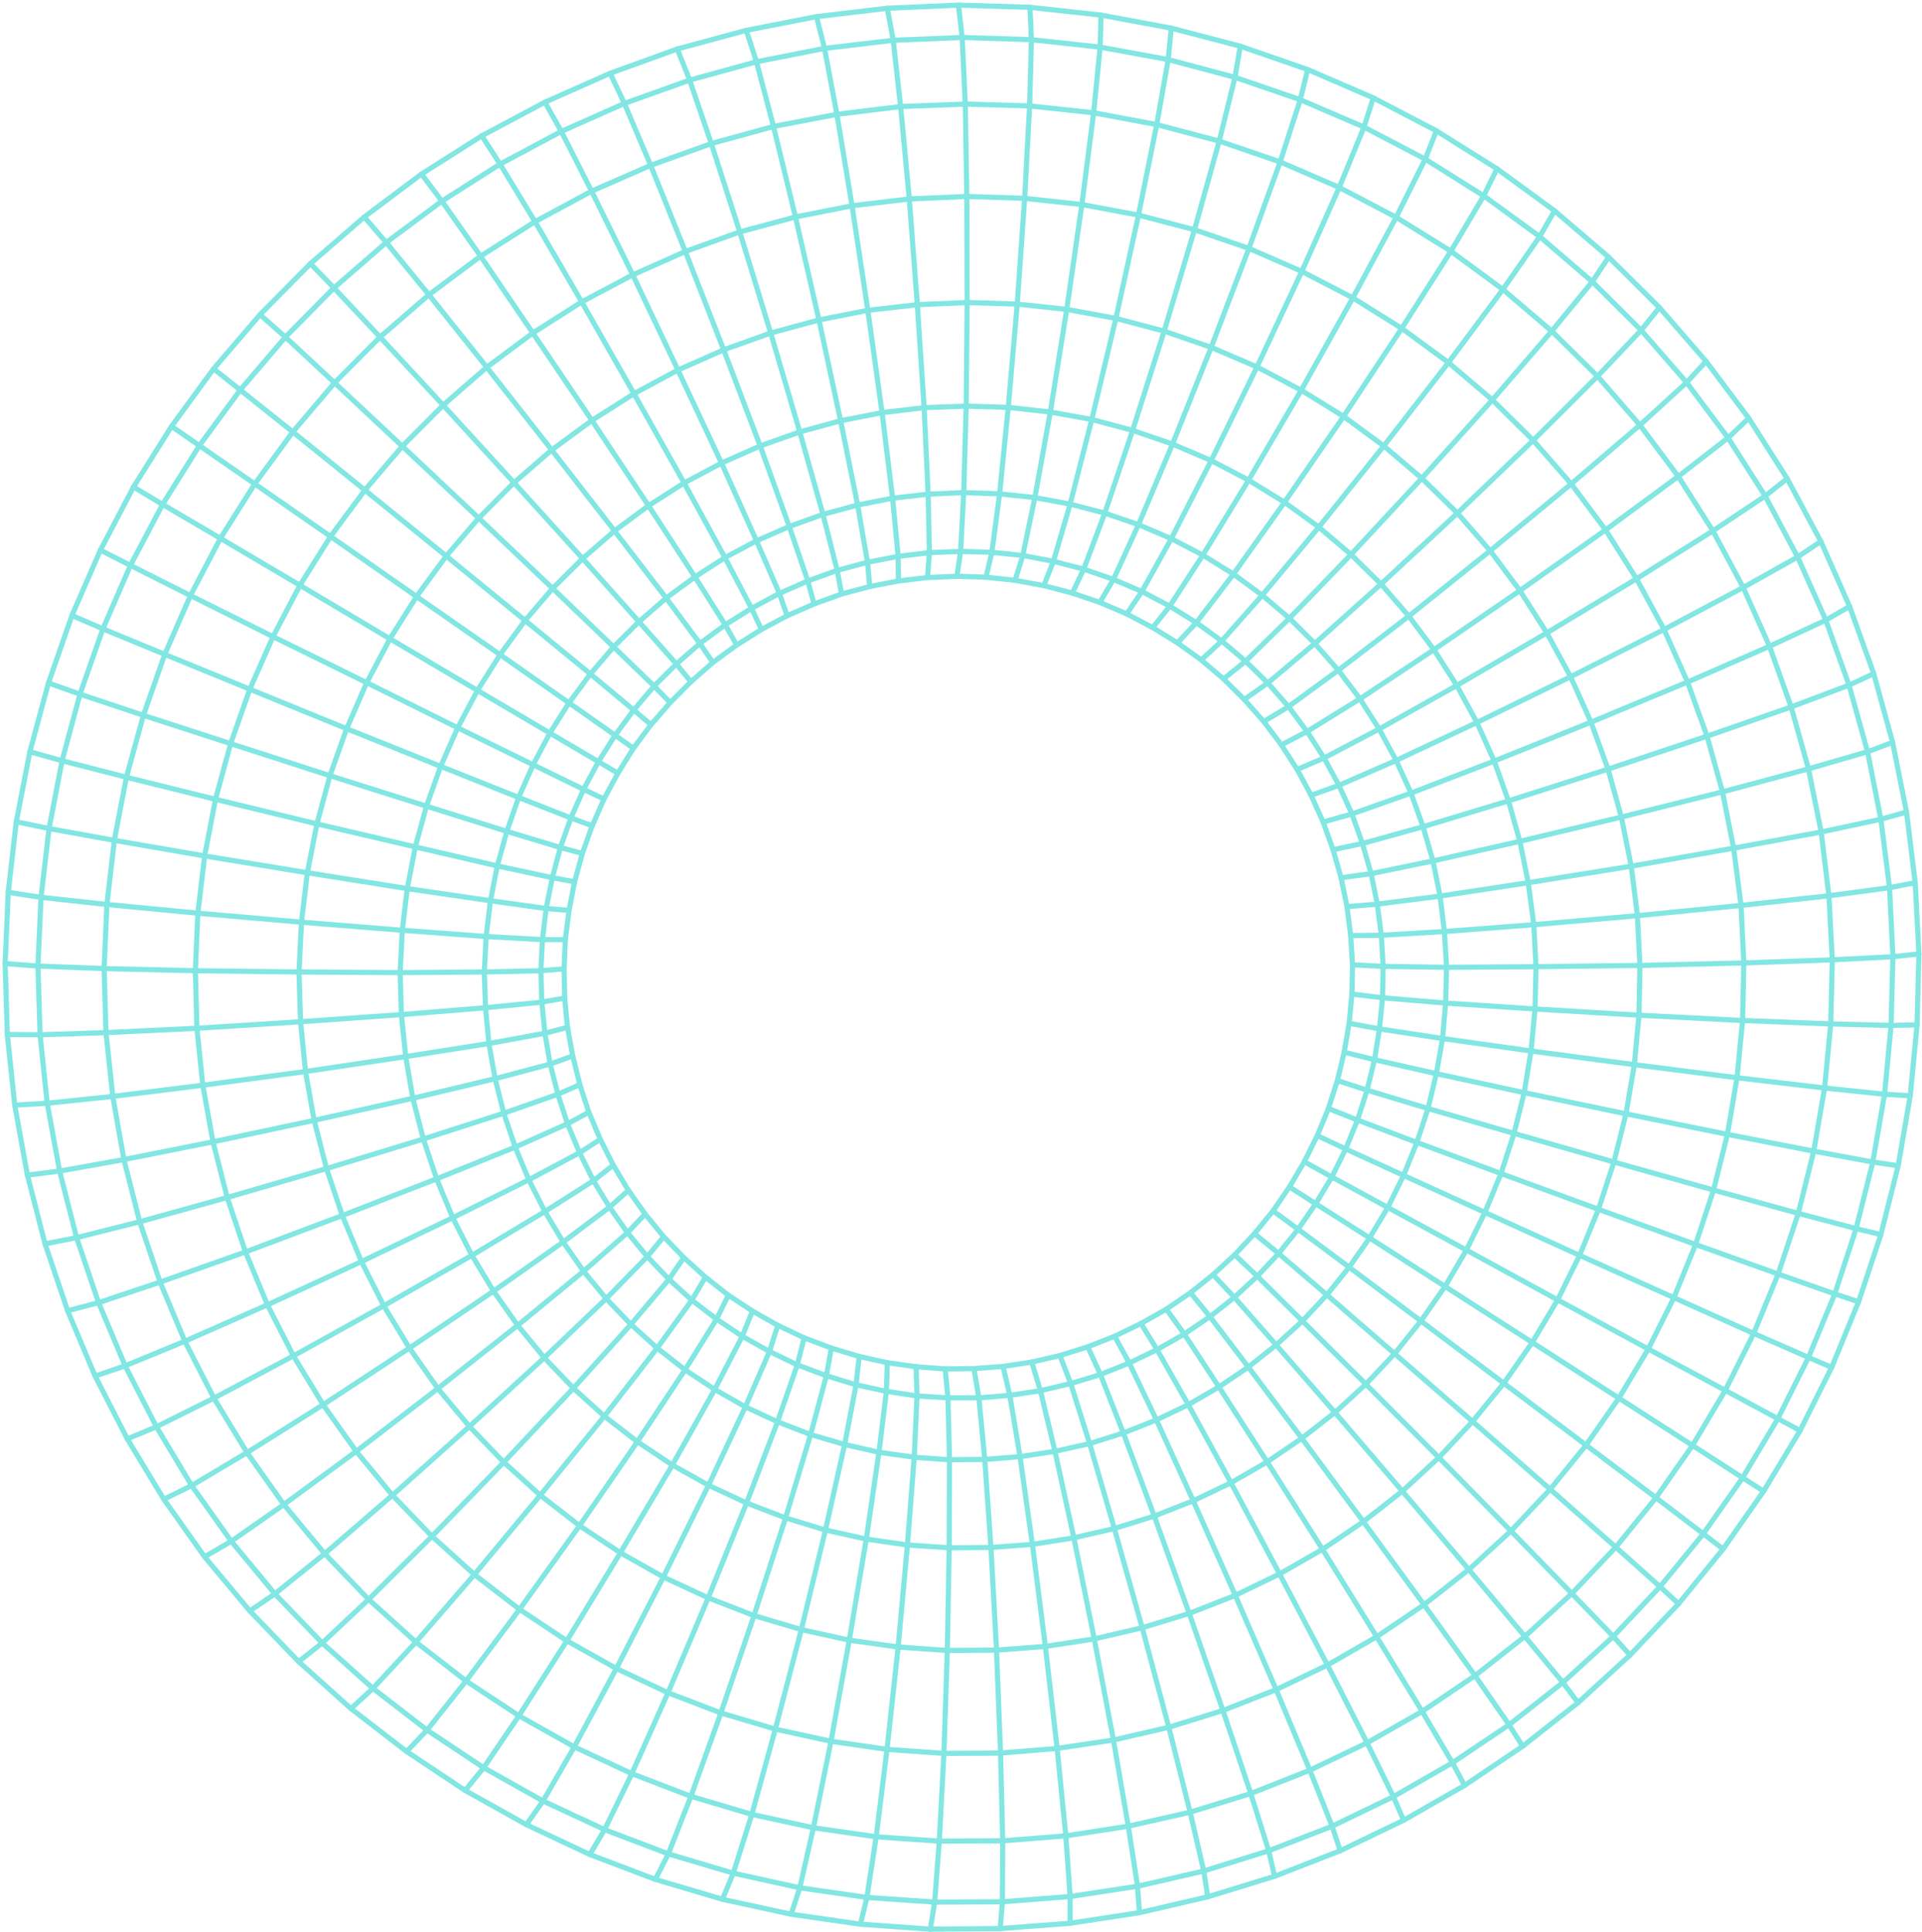 <svg width="374" height="376" viewBox="0 0 374 376" fill="none" xmlns="http://www.w3.org/2000/svg">
<g opacity="0.8">
<path d="M322.898 59.838L331.987 70.31L340.293 81.387L347.757 93.131L354.318 105.358L359.915 118.01L364.61 131.085L368.282 144.462L370.99 158.022L372.676 171.763L373.398 185.625L373.037 199.426L371.713 213.228L369.365 226.847L365.995 240.225L361.661 253.3L356.424 266.073L350.285 278.361L343.182 290.165L335.298 301.424L326.63 312.077L317.18 322.065L307.068 331.327L296.294 339.801L284.978 347.429L273.121 354.208L260.782 360.14L248.021 365.104L235.02 369.099L221.718 372.186L208.236 374.245L194.633 375.274L181.03 375.395L167.426 374.426L153.944 372.489L140.582 369.584L127.52 365.709L114.76 360.867L102.421 355.056L90.503 348.397L79.127 340.83L68.293 332.477L58.121 323.337L48.611 313.47L39.823 302.937L31.878 291.738L24.775 279.995L18.515 267.768L13.159 255.056L8.765 242.041L5.334 228.663L2.866 215.044L1.421 201.303L1 187.501L1.602 173.639L3.167 159.898L5.815 146.278L9.427 132.901L14.001 119.765L19.539 107.053L25.979 94.765L33.382 82.961L41.568 71.763L50.597 61.23L60.408 51.303L70.881 42.223L82.016 33.869L93.753 26.424L106.032 19.886L118.732 14.257L131.794 9.535L145.216 5.903L158.879 3.24L172.663 1.605L186.507 1L200.411 1.424L214.255 2.937L227.918 5.479L241.34 8.99L254.462 13.53L267.222 19.039L279.501 25.455L291.298 32.84L302.494 41.012L313.027 50.032L322.898 59.838Z" stroke="#63E0DB" stroke-linecap="round" stroke-linejoin="round"/>
<path d="M319.347 64.257L328.195 74.426L336.261 85.201L343.483 96.521L349.803 108.385L355.281 120.673L359.795 133.324L363.406 146.278L365.995 159.414L367.68 172.731L368.342 186.169L367.981 199.547L366.717 212.925L364.43 226.121L361.179 239.075L357.026 251.787L351.91 264.136L345.951 276.061L339.09 287.562L331.445 298.458L323.019 308.748L313.93 318.433L304.119 327.392L293.646 335.625L282.631 343.01L271.135 349.608L259.217 355.358L246.878 360.14L234.238 364.075L221.357 367.041L208.236 369.039L195.054 370.068L181.872 370.128L168.69 369.22L155.629 367.344L142.688 364.499L130.048 360.746L117.649 356.024L105.671 350.455L94.115 343.978L83.1 336.654L72.566 328.542L62.695 319.705L53.486 310.14L44.999 299.91L37.295 289.075L30.433 277.634L24.354 265.77L19.177 253.482L14.904 240.831L11.594 227.877L9.186 214.68L7.801 201.363L7.38 187.985L7.982 174.608L9.547 161.23L12.075 148.034L15.566 135.08L20.02 122.368L25.377 110.019L31.637 98.155L38.8 86.714L46.745 75.879L55.532 65.588L64.982 56.024L75.154 47.186L85.989 39.136L97.305 31.932L109.222 25.576L121.501 20.128L134.201 15.588L147.202 12.017L160.444 9.414L173.807 7.84L187.229 7.295L200.712 7.719L214.074 9.172L227.316 11.593L240.317 15.044L253.017 19.402L265.416 24.729L277.334 30.964L288.71 38.106L299.605 46.036L309.837 54.814L319.347 64.257Z" stroke="#63E0DB" stroke-linecap="round" stroke-linejoin="round"/>
<path d="M301.952 64.438L310.86 73.216L319.106 82.719L326.57 92.707L333.311 103.3L339.21 114.317L344.326 125.758L348.539 137.562L351.91 149.608L354.378 161.896L355.883 174.305L356.545 186.775L356.244 199.245L355.04 211.714L352.933 224.003L349.924 236.109L346.011 247.913L341.256 259.475L335.719 270.552L329.339 281.266L322.236 291.436L314.411 301.061L305.864 310.08L296.715 318.434L287.025 326.061L276.732 333.022L266.018 339.136L254.883 344.463L243.387 349.003L231.589 352.634L219.551 355.358L207.393 357.235L195.114 358.203L182.775 358.264L170.496 357.417L158.277 355.661L146.3 353.058L134.442 349.547L122.946 345.128L111.75 339.923L100.976 333.869L90.684 327.09L80.933 319.523L71.724 311.23L63.177 302.332L55.231 292.768L48.069 282.659L41.629 272.065L35.971 260.988L31.155 249.487L27.183 237.743L24.113 225.637L21.946 213.349L20.622 200.94L20.261 188.47L20.803 176L22.247 163.53L24.595 151.242L27.905 139.196L32.058 127.332L37.054 115.891L42.892 104.753L49.574 94.16L56.977 84.051L65.103 74.487L73.951 65.588L83.461 57.356L93.513 49.85L104.106 43.131L115.121 37.199L126.617 32.175L138.415 27.937L150.513 24.608L162.852 22.247L175.251 20.734L187.831 20.25L200.351 20.613L212.81 21.944L225.089 24.245L237.247 27.453L249.105 31.509L260.601 36.472L271.676 42.283L282.33 48.882L292.442 56.327L301.952 64.438Z" stroke="#63E0DB" stroke-linecap="round" stroke-linejoin="round"/>
<path d="M290.395 77.816L298.341 85.685L305.744 94.16L312.425 103.119L318.444 112.622L323.801 122.489L328.376 132.719L332.168 143.252L335.177 154.087L337.344 165.044L338.789 176.182L339.33 187.38L339.09 198.579L338.006 209.717L336.14 220.734L333.432 231.569L329.941 242.162L325.727 252.513L320.731 262.501L315.013 272.065L308.633 281.206L301.651 289.801L294.007 297.913L285.821 305.419L277.093 312.259L267.884 318.494L258.314 324.002L248.322 328.785L237.97 332.84L227.436 336.109L216.662 338.591L205.708 340.225L194.693 341.133L183.678 341.194L172.603 340.407L161.708 338.833L150.874 336.472L140.281 333.324L129.988 329.39L119.936 324.668L110.306 319.281L101.097 313.167L92.309 306.387L84.063 298.942L76.358 290.952L69.316 282.416L62.876 273.337L57.097 263.833L52.041 253.906L47.768 243.615L44.217 233.022L41.448 222.186L39.462 211.169L38.318 200.092L38.017 188.893L38.499 177.695L39.823 166.557L41.929 155.54L44.879 144.705L48.611 134.111L53.125 123.881L58.361 113.893L64.32 104.39L71.001 95.37L78.284 86.835L86.23 78.845L94.716 71.46L103.685 64.801L113.195 58.748L123.126 53.482L133.359 48.942L143.952 45.128L154.786 42.223L165.801 40.044L176.937 38.712L188.132 38.227L199.388 38.591L210.523 39.801L221.538 41.859L232.432 44.705L243.026 48.337L253.318 52.816L263.25 57.961L272.76 63.893L281.848 70.552L290.395 77.816Z" stroke="#63E0DB" stroke-linecap="round" stroke-linejoin="round"/>
<path d="M276.672 93.07L283.594 99.85L289.974 107.174L295.752 114.922L300.989 123.155L305.624 131.69L309.596 140.528L312.907 149.668L315.495 158.99L317.421 168.554L318.625 178.179L319.106 187.864L318.926 197.55L318.023 207.174L316.398 216.738L314.05 226.121L311.041 235.322L307.369 244.281L303.096 252.937L298.16 261.23L292.623 269.16L286.543 276.605L279.983 283.627L272.88 290.165L265.296 296.097L257.351 301.484L248.985 306.266L240.377 310.443L231.409 313.954L222.26 316.738L212.93 318.918L203.42 320.37L193.91 321.097L184.34 321.157L174.77 320.491L165.26 319.16L155.93 317.102L146.721 314.378L137.813 310.927L129.085 306.872L120.719 302.15L112.774 296.884L105.129 290.952L98.027 284.535L91.346 277.574L85.206 270.189L79.669 262.32L74.673 254.087L70.339 245.491L66.608 236.533L63.538 227.392L61.13 218.01L59.445 208.506L58.482 198.821L58.181 189.136L58.662 179.45L59.806 169.826L61.672 160.322L64.2 150.939L67.45 141.799L71.363 132.84L75.877 124.305L81.053 116.073L86.832 108.203L93.151 100.818L100.013 93.918L107.356 87.562L115.181 81.811L123.367 76.605L131.914 72.005L140.822 68.07L149.971 64.801L159.361 62.259L168.871 60.383L178.502 59.293L188.192 58.869L197.943 59.172L207.574 60.201L217.144 61.956L226.533 64.438L235.682 67.586L244.591 71.399L253.198 75.939L261.444 81.024L269.269 86.775L276.672 93.07Z" stroke="#63E0DB" stroke-linecap="round" stroke-linejoin="round"/>
<path d="M262.888 107.901L268.727 113.651L274.144 119.886L279.02 126.424L283.474 133.385L287.386 140.588L290.757 148.094L293.525 155.843L295.752 163.712L297.378 171.763L298.461 179.935L298.882 188.107L298.702 196.339L297.919 204.511L296.595 212.622L294.609 220.552L292.081 228.361L288.951 235.927L285.34 243.252L281.186 250.334L276.492 257.053L271.375 263.409L265.778 269.341L259.759 274.85L253.318 279.874L246.577 284.475L239.535 288.53L232.191 292.041L224.607 295.007L216.843 297.429L208.958 299.245L200.892 300.516L192.827 301.121L184.701 301.182L176.575 300.637L168.57 299.487L160.625 297.731L152.86 295.37L145.276 292.465L137.873 289.015L130.831 285.08L124.029 280.54L117.589 275.576L111.57 270.128L105.912 264.196L100.736 257.901L96.041 251.242L91.827 244.281L88.096 236.956L84.966 229.39L82.377 221.642L80.331 213.712L78.947 205.6L78.104 197.429L77.863 189.257L78.284 181.024L79.248 172.913L80.812 164.801L82.979 156.872L85.748 149.123L89.059 141.617L92.911 134.353L97.305 127.392L102.18 120.734L107.537 114.499L113.376 108.688L119.575 103.3L126.196 98.397L133.118 93.978L140.401 90.104L147.925 86.775L155.629 84.051L163.574 81.872L171.64 80.298L179.826 79.329L188.012 79.027L196.197 79.269L204.383 80.177L212.449 81.629L220.394 83.748L228.159 86.412L235.682 89.62L242.965 93.433L249.948 97.731L256.629 102.574L262.888 107.901Z" stroke="#63E0DB" stroke-linecap="round" stroke-linejoin="round"/>
<path d="M250.911 120.31L255.846 125.213L260.421 130.419L264.634 135.988L268.366 141.86L271.676 147.973L274.565 154.329L276.913 160.867L278.839 167.525L280.223 174.366L281.066 181.266L281.487 188.228L281.307 195.189L280.705 202.09L279.501 208.93L277.876 215.709L275.709 222.308L273.121 228.724L270.051 234.959L266.5 240.891L262.527 246.581L258.194 251.969L253.439 257.053L248.322 261.714L242.905 266.012L237.187 269.886L231.228 273.337L225.029 276.303L218.588 278.845L212.028 280.903L205.286 282.416L198.485 283.446L191.623 283.99L184.761 284.051L177.9 283.567L171.038 282.598L164.357 281.085L157.736 279.148L151.295 276.666L145.036 273.76L139.077 270.37L133.299 266.557L127.881 262.32L122.765 257.719L117.95 252.695L113.556 247.368L109.584 241.678L106.032 235.746L102.902 229.571L100.254 223.216L98.027 216.617L96.342 209.898L95.138 203.058L94.476 196.097L94.235 189.136L94.596 182.235L95.439 175.274L96.763 168.494L98.629 161.775L100.916 155.177L103.745 148.821L106.995 142.647L110.727 136.775L114.88 131.145L119.395 125.879L124.33 120.976L129.627 116.375L135.225 112.259L141.063 108.506L147.203 105.237L153.583 102.453L160.143 100.092L166.885 98.276L173.686 96.944L180.608 96.157L187.53 95.855L194.512 96.097L201.374 96.823L208.236 98.094L214.977 99.85L221.538 102.09L227.918 104.814L234.057 108.022L240.016 111.714L245.614 115.831L250.911 120.31Z" stroke="#63E0DB" stroke-linecap="round" stroke-linejoin="round"/>
<path d="M242.364 128.663L246.697 132.901L250.73 137.501L254.341 142.344L257.652 147.489L260.541 152.816L263.069 158.385L265.115 164.136L266.801 170.007L268.005 175.939L268.787 181.993L269.148 188.046L269.028 194.16L268.426 200.213L267.463 206.206L266.018 212.138L264.152 217.949L261.865 223.579L259.157 229.027L256.027 234.232L252.596 239.196L248.804 243.918L244.651 248.337L240.197 252.453L235.442 256.206L230.446 259.596L225.149 262.622L219.732 265.225L214.134 267.465L208.356 269.22L202.457 270.613L196.498 271.521L190.479 272.005H184.46L178.441 271.642L172.482 270.734L166.584 269.463L160.806 267.707L155.148 265.588L149.73 262.986L144.434 260.019L139.438 256.69L134.623 252.998L130.169 248.942L125.955 244.523L122.103 239.862L118.612 234.898L115.482 229.753L112.774 224.305L110.426 218.676L108.56 212.925L107.055 207.053L106.032 201.061L105.43 195.007L105.25 188.893L105.551 182.84L106.273 176.787L107.477 170.794L109.042 164.923L111.088 159.172L113.556 153.603L116.445 148.216L119.695 143.07L123.307 138.167L127.279 133.506L131.613 129.208L136.188 125.213L141.123 121.581L146.239 118.373L151.657 115.467L157.194 113.046L162.912 110.988L168.811 109.414L174.77 108.264L180.849 107.538L186.928 107.295L193.007 107.477L199.026 108.082L204.985 109.232L210.884 110.746L216.662 112.743L222.2 115.104L227.617 117.949L232.793 121.157L237.729 124.729L242.364 128.663Z" stroke="#63E0DB" stroke-linecap="round" stroke-linejoin="round"/>
<path d="M244.109 240.044L248.804 243.918L258.194 251.969L271.375 263.409L286.543 276.605L301.651 289.801L314.411 301.061L323.019 308.748L326.63 312.077" stroke="#63E0DB" stroke-linecap="round" stroke-linejoin="round"/>
<path d="M261.564 204.753L267.463 206.206L279.501 208.93L296.595 212.622L316.398 216.738L336.14 220.734L352.933 224.002L364.43 226.121L369.365 226.847" stroke="#63E0DB" stroke-linecap="round" stroke-linejoin="round"/>
<path d="M240.257 244.16L244.651 248.337L253.439 257.053L265.778 269.341L279.983 283.627L294.007 297.913L305.864 310.08L313.93 318.433L317.18 322.065" stroke="#63E0DB" stroke-linecap="round" stroke-linejoin="round"/>
<path d="M262.527 199.124L268.426 200.213L280.705 202.09L297.919 204.511L318.023 207.174L338.006 209.717L355.04 211.714L366.717 212.925L371.713 213.228" stroke="#63E0DB" stroke-linecap="round" stroke-linejoin="round"/>
<path d="M236.044 248.034L240.197 252.453L248.322 261.714L259.759 274.85L272.88 290.165L285.821 305.419L296.715 318.433L304.119 327.392L307.068 331.327" stroke="#63E0DB" stroke-linecap="round" stroke-linejoin="round"/>
<path d="M263.069 193.433L269.028 194.16L281.307 195.189L298.702 196.339L318.926 197.55L339.09 198.579L356.244 199.244L367.981 199.547L373.037 199.426" stroke="#63E0DB" stroke-linecap="round" stroke-linejoin="round"/>
<path d="M231.65 251.545L235.442 256.206L242.905 266.012L253.318 279.874L265.296 296.097L277.093 312.259L287.025 326.061L293.646 335.625L296.294 339.802" stroke="#63E0DB" stroke-linecap="round" stroke-linejoin="round"/>
<path d="M263.189 187.743L269.148 188.046L281.487 188.228L298.882 188.107L319.106 187.864L339.33 187.38L356.545 186.775L368.342 186.17L373.398 185.625" stroke="#63E0DB" stroke-linecap="round" stroke-linejoin="round"/>
<path d="M226.955 254.753L230.446 259.596L237.187 269.886L246.577 284.475L257.351 301.484L267.884 318.494L276.732 333.022L282.631 343.01L284.978 347.429" stroke="#63E0DB" stroke-linecap="round" stroke-linejoin="round"/>
<path d="M262.828 182.053L268.787 181.993L281.066 181.266L298.461 179.935L318.625 178.179L338.789 176.182L355.883 174.305L367.68 172.731L372.676 171.763" stroke="#63E0DB" stroke-linecap="round" stroke-linejoin="round"/>
<path d="M222.019 257.538L225.149 262.622L231.228 273.337L239.535 288.53L248.985 306.266L258.314 324.002L266.018 339.136L271.135 349.608L273.121 354.208" stroke="#63E0DB" stroke-linecap="round" stroke-linejoin="round"/>
<path d="M262.106 176.424L268.005 175.939L280.223 174.366L297.378 171.763L317.421 168.554L337.344 165.044L354.378 161.896L365.995 159.414L370.99 158.022" stroke="#63E0DB" stroke-linecap="round" stroke-linejoin="round"/>
<path d="M216.903 260.019L219.732 265.225L225.029 276.303L232.191 292.041L240.377 310.443L248.322 328.785L254.883 344.463L259.217 355.358L260.782 360.14" stroke="#63E0DB" stroke-linecap="round" stroke-linejoin="round"/>
<path d="M260.962 170.794L266.801 170.007L278.839 167.525L295.752 163.712L315.495 158.99L335.177 154.087L351.91 149.608L363.406 146.278L368.282 144.462" stroke="#63E0DB" stroke-linecap="round" stroke-linejoin="round"/>
<path d="M211.667 262.077L214.134 267.465L218.588 278.845L224.607 295.007L231.409 313.954L237.97 332.84L243.387 349.002L246.878 360.14L248.022 365.104" stroke="#63E0DB" stroke-linecap="round" stroke-linejoin="round"/>
<path d="M259.397 165.346L265.116 164.136L276.913 160.867L293.525 155.843L312.907 149.668L332.168 143.252L348.539 137.562L359.795 133.324L364.61 131.085" stroke="#63E0DB" stroke-linecap="round" stroke-linejoin="round"/>
<path d="M206.249 263.772L208.356 269.22L212.028 280.903L216.843 297.429L222.26 316.739L227.436 336.109L231.589 352.634L234.238 364.075L235.02 369.099" stroke="#63E0DB" stroke-linecap="round" stroke-linejoin="round"/>
<path d="M257.471 159.959L263.069 158.385L274.565 154.329L290.757 148.094L309.596 140.528L328.376 132.719L344.326 125.758L355.281 120.673L359.915 118.01" stroke="#63E0DB" stroke-linecap="round" stroke-linejoin="round"/>
<path d="M200.772 265.044L202.457 270.613L205.286 282.416L208.958 299.245L212.93 318.918L216.662 338.591L219.551 355.358L221.357 367.041L221.718 372.186" stroke="#63E0DB" stroke-linecap="round" stroke-linejoin="round"/>
<path d="M255.124 154.753L260.541 152.816L271.676 147.973L287.386 140.588L305.624 131.69L323.801 122.489L339.21 114.317L349.803 108.385L354.318 105.358" stroke="#63E0DB" stroke-linecap="round" stroke-linejoin="round"/>
<path d="M195.174 265.891L196.498 271.521L198.485 283.446L200.892 300.516L203.42 320.37L205.708 340.225L207.393 357.235L208.236 369.039V374.245" stroke="#63E0DB" stroke-linecap="round" stroke-linejoin="round"/>
<path d="M252.415 149.729L257.652 147.489L268.366 141.86L283.474 133.385L300.989 123.155L318.444 112.622L333.311 103.3L343.483 96.521L347.757 93.131" stroke="#63E0DB" stroke-linecap="round" stroke-linejoin="round"/>
<path d="M189.516 266.315L190.479 272.005L191.623 283.99L192.827 301.121L193.91 321.097L194.693 341.133L195.114 358.203L195.054 370.068L194.633 375.273" stroke="#63E0DB" stroke-linecap="round" stroke-linejoin="round"/>
<path d="M242.123 136.109L245.915 140.407L249.346 144.947L252.415 149.729L255.124 154.753L257.471 159.959L259.397 165.346L260.962 170.794L262.106 176.424L262.828 182.053L263.189 187.743L263.069 193.433L262.527 199.123L261.564 204.753L260.24 210.261L258.495 215.709L256.328 220.976L253.8 226.06L250.911 230.964L247.72 235.625L244.109 240.043L240.257 244.16L236.044 248.034L231.65 251.545L226.955 254.753L222.019 257.537L216.903 260.019L211.666 262.077L206.249 263.772L200.772 265.044L195.174 265.891L189.516 266.315L183.919 266.375L178.261 265.951L172.663 265.165L167.186 263.954L161.769 262.32L156.472 260.322L151.356 257.901L146.42 255.116L141.725 252.029L137.271 248.518L133.058 244.705L129.145 240.649L125.534 236.23L122.284 231.629L119.334 226.726L116.806 221.702L114.579 216.436L112.834 211.048L111.449 205.479L110.426 199.91L109.884 194.22L109.764 188.53L110.005 182.84L110.727 177.15L111.811 171.581L113.315 166.073L115.241 160.685L117.529 155.479L120.237 150.455L123.247 145.613L126.678 141.012L130.409 136.714L134.442 132.659L138.716 128.905L143.35 125.516L148.166 122.489L153.161 119.826L158.398 117.525L163.755 115.588L169.232 114.136L174.83 113.046L180.488 112.38L186.206 112.138L191.864 112.32L197.522 112.925L203.119 113.954L208.657 115.407L214.014 117.223L219.25 119.462L224.306 122.126L229.122 125.092L233.756 128.421L238.09 132.114L242.123 136.109Z" stroke="#63E0DB" stroke-linecap="round" stroke-linejoin="round"/>
<path d="M183.919 266.375L184.46 272.005L184.761 284.051L184.701 301.182L184.34 321.157L183.678 341.194L182.775 358.264L181.872 370.128L181.03 375.395" stroke="#63E0DB" stroke-linecap="round" stroke-linejoin="round"/>
<path d="M249.346 144.947L254.341 142.344L264.634 135.988L279.02 126.424L295.752 114.923L312.425 103.119L326.57 92.707L336.261 85.201L340.293 81.388" stroke="#63E0DB" stroke-linecap="round" stroke-linejoin="round"/>
<path d="M178.261 265.952L178.441 271.642L177.9 283.567L176.575 300.637L174.77 320.491L172.603 340.407L170.496 357.416L168.691 369.22L167.427 374.426" stroke="#63E0DB" stroke-linecap="round" stroke-linejoin="round"/>
<path d="M245.915 140.407L250.73 137.501L260.421 130.419L274.144 119.886L289.974 107.174L305.744 94.16L319.106 82.719L328.195 74.426L331.987 70.31" stroke="#63E0DB" stroke-linecap="round" stroke-linejoin="round"/>
<path d="M172.663 265.165L172.483 270.734L171.038 282.598L168.57 299.487L165.26 319.16L161.708 338.833L158.278 355.661L155.629 367.344L153.944 372.489" stroke="#63E0DB" stroke-linecap="round" stroke-linejoin="round"/>
<path d="M242.123 136.109L246.697 132.901L255.846 125.213L268.727 113.651L283.594 99.85L298.341 85.685L310.86 73.216L319.347 64.257L322.898 59.838" stroke="#63E0DB" stroke-linecap="round" stroke-linejoin="round"/>
<path d="M167.186 263.954L166.584 269.463L164.357 281.085L160.625 297.731L155.93 317.102L150.874 336.472L146.3 353.058L142.688 364.499L140.582 369.584" stroke="#63E0DB" stroke-linecap="round" stroke-linejoin="round"/>
<path d="M238.09 132.114L242.364 128.663L250.911 120.31L262.889 107.901L276.672 93.07L290.396 77.816L301.952 64.438L309.837 54.814L313.027 50.032" stroke="#63E0DB" stroke-linecap="round" stroke-linejoin="round"/>
<path d="M161.769 262.32L160.806 267.707L157.736 279.148L152.86 295.37L146.721 314.378L140.281 333.324L134.442 349.547L130.048 360.746L127.52 365.709" stroke="#63E0DB" stroke-linecap="round" stroke-linejoin="round"/>
<path d="M233.756 128.421L237.729 124.729L245.614 115.831L256.629 102.574L269.269 86.775L281.848 70.552L292.442 56.327L299.605 46.036L302.494 41.012" stroke="#63E0DB" stroke-linecap="round" stroke-linejoin="round"/>
<path d="M156.472 260.322L155.148 265.588L151.295 276.666L145.276 292.465L137.813 310.927L129.988 329.39L122.946 345.128L117.649 356.024L114.76 360.867" stroke="#63E0DB" stroke-linecap="round" stroke-linejoin="round"/>
<path d="M229.122 125.092L232.793 121.157L240.016 111.714L249.948 97.731L261.444 81.024L272.76 63.893L282.33 48.881L288.71 38.106L291.298 32.84" stroke="#63E0DB" stroke-linecap="round" stroke-linejoin="round"/>
<path d="M151.356 257.901L149.731 262.985L145.036 273.76L137.873 289.015L129.085 306.872L119.936 324.668L111.75 339.923L105.671 350.455L102.421 355.056" stroke="#63E0DB" stroke-linecap="round" stroke-linejoin="round"/>
<path d="M224.306 122.126L227.617 117.949L234.057 108.022L242.965 93.433L253.198 75.94L263.25 57.961L271.676 42.283L277.334 30.964L279.501 25.455" stroke="#63E0DB" stroke-linecap="round" stroke-linejoin="round"/>
<path d="M146.42 255.116L144.434 260.019L139.077 270.37L130.831 285.08L120.719 302.15L110.306 319.281L100.976 333.869L94.115 343.978L90.503 348.397" stroke="#63E0DB" stroke-linecap="round" stroke-linejoin="round"/>
<path d="M219.25 119.463L222.2 115.104L227.918 104.814L235.682 89.62L244.591 71.4L253.318 52.816L260.601 36.472L265.417 24.729L267.222 19.039" stroke="#63E0DB" stroke-linecap="round" stroke-linejoin="round"/>
<path d="M141.725 252.029L139.438 256.69L133.299 266.557L124.029 280.54L112.774 296.884L101.097 313.167L90.684 327.09L83.1 336.654L79.127 340.83" stroke="#63E0DB" stroke-linecap="round" stroke-linejoin="round"/>
<path d="M214.014 117.223L216.662 112.743L221.538 102.09L228.159 86.412L235.682 67.586L243.026 48.337L249.105 31.509L253.017 19.402L254.462 13.53" stroke="#63E0DB" stroke-linecap="round" stroke-linejoin="round"/>
<path d="M137.271 248.518L134.623 252.998L127.881 262.32L117.589 275.576L105.13 290.952L92.309 306.387L80.933 319.523L72.567 328.542L68.293 332.477" stroke="#63E0DB" stroke-linecap="round" stroke-linejoin="round"/>
<path d="M208.657 115.407L210.884 110.746L214.977 99.85L220.394 83.748L226.534 64.438L232.432 44.705L237.247 27.453L240.317 15.043L241.34 8.99" stroke="#63E0DB" stroke-linecap="round" stroke-linejoin="round"/>
<path d="M133.058 244.705L130.169 248.942L122.765 257.719L111.57 270.128L98.027 284.535L84.063 298.942L71.724 311.23L62.695 319.705L58.121 323.337" stroke="#63E0DB" stroke-linecap="round" stroke-linejoin="round"/>
<path d="M203.119 113.954L204.985 109.233L208.236 98.094L212.449 81.63L217.144 61.956L221.538 41.86L225.089 24.245L227.316 11.593L227.918 5.479" stroke="#63E0DB" stroke-linecap="round" stroke-linejoin="round"/>
<path d="M129.145 240.649L125.955 244.523L117.95 252.695L105.912 264.196L91.346 277.574L76.358 290.952L63.177 302.332L53.486 310.141L48.611 313.47" stroke="#63E0DB" stroke-linecap="round" stroke-linejoin="round"/>
<path d="M197.522 112.925L199.026 108.082L201.374 96.823L204.383 80.177L207.574 60.201L210.523 39.801L212.81 21.944L214.074 9.172L214.255 2.937" stroke="#63E0DB" stroke-linecap="round" stroke-linejoin="round"/>
<path d="M125.534 236.23L122.103 239.862L113.556 247.368L100.735 257.901L85.206 270.189L69.316 282.416L55.231 292.768L44.999 299.91L39.823 302.937" stroke="#63E0DB" stroke-linecap="round" stroke-linejoin="round"/>
<path d="M365.995 240.225L361.179 239.075L349.924 236.109L333.432 231.569L314.05 226.121L294.609 220.552L277.876 215.709L266.018 212.138L260.24 210.261" stroke="#63E0DB" stroke-linecap="round" stroke-linejoin="round"/>
<path d="M191.864 112.32L193.007 107.477L194.512 96.097L196.197 79.269L197.943 59.172L199.388 38.591L200.351 20.613L200.712 7.719L200.411 1.424" stroke="#63E0DB" stroke-linecap="round" stroke-linejoin="round"/>
<path d="M361.661 253.3L357.026 251.787L346.011 247.913L329.941 242.162L311.041 235.322L292.081 228.361L275.709 222.308L264.153 217.949L258.495 215.709" stroke="#63E0DB" stroke-linecap="round" stroke-linejoin="round"/>
<path d="M122.284 231.63L118.612 234.898L109.583 241.678L96.041 251.242L79.669 262.32L62.876 273.337L48.069 282.659L37.295 289.075L31.878 291.739" stroke="#63E0DB" stroke-linecap="round" stroke-linejoin="round"/>
<path d="M356.424 266.073L351.91 264.136L341.256 259.475L325.727 252.513L307.369 244.281L288.951 235.927L273.121 228.724L261.865 223.579L256.328 220.976" stroke="#63E0DB" stroke-linecap="round" stroke-linejoin="round"/>
<path d="M350.285 278.361L345.951 276.061L335.719 270.552L320.732 262.501L303.096 252.937L285.34 243.252L270.051 234.959L259.157 229.027L253.8 226.061" stroke="#63E0DB" stroke-linecap="round" stroke-linejoin="round"/>
<path d="M343.183 290.165L339.09 287.562L329.339 281.266L315.013 272.065L298.16 261.23L281.186 250.334L266.5 240.891L256.027 234.232L250.911 230.964" stroke="#63E0DB" stroke-linecap="round" stroke-linejoin="round"/>
<path d="M186.206 112.138L186.928 107.295L187.53 95.855L188.012 79.027L188.192 58.869L188.132 38.228L187.831 20.249L187.229 7.295L186.507 1" stroke="#63E0DB" stroke-linecap="round" stroke-linejoin="round"/>
<path d="M335.298 301.424L331.445 298.458L322.236 291.436L308.633 281.206L292.623 269.16L276.491 257.053L262.527 246.581L252.596 239.196L247.72 235.625" stroke="#63E0DB" stroke-linecap="round" stroke-linejoin="round"/>
<path d="M119.334 226.726L115.482 229.753L106.032 235.746L91.827 244.281L74.673 254.087L57.097 263.833L41.629 272.065L30.433 277.634L24.775 279.995" stroke="#63E0DB" stroke-linecap="round" stroke-linejoin="round"/>
<path d="M180.488 112.38L180.849 107.537L180.608 96.157L179.826 79.329L178.502 59.293L176.937 38.712L175.251 20.733L173.807 7.84L172.663 1.605" stroke="#63E0DB" stroke-linecap="round" stroke-linejoin="round"/>
<path d="M116.806 221.702L112.774 224.305L102.902 229.571L88.096 236.956L70.339 245.491L52.041 253.906L35.971 260.988L24.354 265.77L18.515 267.768" stroke="#63E0DB" stroke-linecap="round" stroke-linejoin="round"/>
<path d="M174.83 113.046L174.77 108.264L173.686 96.944L171.64 80.298L168.871 60.383L165.801 40.044L162.852 22.247L160.444 9.414L158.88 3.24" stroke="#63E0DB" stroke-linecap="round" stroke-linejoin="round"/>
<path d="M114.579 216.436L110.426 218.676L100.254 223.215L84.966 229.39L66.608 236.533L47.768 243.615L31.155 249.487L19.177 253.482L13.158 255.056" stroke="#63E0DB" stroke-linecap="round" stroke-linejoin="round"/>
<path d="M169.232 114.136L168.811 109.414L166.885 98.276L163.574 81.872L159.361 62.259L154.787 42.223L150.513 24.608L147.203 12.017L145.216 5.903" stroke="#63E0DB" stroke-linecap="round" stroke-linejoin="round"/>
<path d="M112.834 211.048L108.56 212.925L98.027 216.617L82.377 221.642L63.538 227.392L44.217 233.022L27.183 237.743L14.904 240.83L8.765 242.041" stroke="#63E0DB" stroke-linecap="round" stroke-linejoin="round"/>
<path d="M163.755 115.588L162.912 110.988L160.144 100.092L155.629 84.051L149.971 64.802L143.952 45.128L138.415 27.937L134.201 15.588L131.794 9.535" stroke="#63E0DB" stroke-linecap="round" stroke-linejoin="round"/>
<path d="M111.449 205.479L107.056 207.053L96.342 209.898L80.331 213.712L61.13 218.01L41.448 222.187L24.113 225.637L11.594 227.877L5.334 228.664" stroke="#63E0DB" stroke-linecap="round" stroke-linejoin="round"/>
<path d="M158.398 117.525L157.194 113.046L153.583 102.453L147.925 86.775L140.822 68.07L133.359 48.942L126.617 32.174L121.501 20.128L118.732 14.257" stroke="#63E0DB" stroke-linecap="round" stroke-linejoin="round"/>
<path d="M110.426 199.91L106.032 201.061L95.138 203.058L78.947 205.6L59.445 208.506L39.462 211.17L21.946 213.349L9.186 214.68L2.866 215.044" stroke="#63E0DB" stroke-linecap="round" stroke-linejoin="round"/>
<path d="M153.161 119.826L151.657 115.467L147.202 105.237L140.401 90.104L131.914 72.005L123.126 53.482L115.121 37.199L109.222 25.576L106.032 19.886" stroke="#63E0DB" stroke-linecap="round" stroke-linejoin="round"/>
<path d="M109.885 194.22L105.43 195.007L94.476 196.097L78.104 197.428L58.482 198.821L38.318 200.092L20.622 200.939L7.802 201.363L1.421 201.303" stroke="#63E0DB" stroke-linecap="round" stroke-linejoin="round"/>
<path d="M148.166 122.489L146.239 118.373L141.063 108.506L133.118 93.978L123.367 76.605L113.195 58.748L104.106 43.131L97.305 31.932L93.753 26.424" stroke="#63E0DB" stroke-linecap="round" stroke-linejoin="round"/>
<path d="M109.764 188.53L105.25 188.893L94.235 189.136L77.863 189.257L58.181 189.136L38.017 188.893L20.261 188.47L7.38 187.985L1 187.501" stroke="#63E0DB" stroke-linecap="round" stroke-linejoin="round"/>
<path d="M143.35 125.516L141.123 121.581L135.225 112.259L126.196 98.397L115.181 81.811L103.685 64.802L93.513 49.85L85.989 39.136L82.016 33.869" stroke="#63E0DB" stroke-linecap="round" stroke-linejoin="round"/>
<path d="M110.005 182.84H105.551L94.596 182.235L78.284 181.024L58.662 179.45L38.499 177.695L20.803 176L7.982 174.608L1.602 173.639" stroke="#63E0DB" stroke-linecap="round" stroke-linejoin="round"/>
<path d="M138.716 128.905L136.188 125.213L129.627 116.375L119.575 103.3L107.356 87.562L94.716 71.46L83.461 57.356L75.155 47.186L70.881 42.223" stroke="#63E0DB" stroke-linecap="round" stroke-linejoin="round"/>
<path d="M110.727 177.15L106.273 176.787L95.439 175.274L79.248 172.913L59.806 169.826L39.823 166.557L22.247 163.53L9.547 161.23L3.167 159.898" stroke="#63E0DB" stroke-linecap="round" stroke-linejoin="round"/>
<path d="M134.442 132.659L131.613 129.208L124.33 120.976L113.376 108.688L100.013 93.918L86.23 78.845L73.951 65.588L64.982 56.024L60.408 51.303" stroke="#63E0DB" stroke-linecap="round" stroke-linejoin="round"/>
<path d="M111.81 171.581L107.477 170.794L96.763 168.494L80.812 164.801L61.672 160.322L41.929 155.54L24.595 151.242L12.075 148.034L5.815 146.278" stroke="#63E0DB" stroke-linecap="round" stroke-linejoin="round"/>
<path d="M130.409 136.714L127.28 133.506L119.395 125.879L107.537 114.499L93.152 100.818L78.284 86.835L65.103 74.487L55.532 65.588L50.597 61.23" stroke="#63E0DB" stroke-linecap="round" stroke-linejoin="round"/>
<path d="M113.315 166.073L109.042 164.922L98.629 161.775L82.979 156.872L64.2 150.939L44.879 144.705L27.905 139.196L15.566 135.08L9.427 132.901" stroke="#63E0DB" stroke-linecap="round" stroke-linejoin="round"/>
<path d="M126.678 141.012L123.307 138.167L114.88 131.145L102.18 120.734L86.832 108.203L71.001 95.37L56.977 84.051L46.745 75.879L41.568 71.763" stroke="#63E0DB" stroke-linecap="round" stroke-linejoin="round"/>
<path d="M115.241 160.685L111.088 159.172L100.916 155.177L85.748 149.124L67.45 141.799L48.611 134.111L32.058 127.332L20.02 122.368L14.001 119.765" stroke="#63E0DB" stroke-linecap="round" stroke-linejoin="round"/>
<path d="M123.247 145.613L119.695 143.07L110.727 136.775L97.305 127.392L81.053 116.073L64.32 104.39L49.574 94.16L38.8 86.714L33.382 82.961" stroke="#63E0DB" stroke-linecap="round" stroke-linejoin="round"/>
<path d="M117.529 155.479L113.556 153.603L103.745 148.821L89.059 141.617L71.363 132.84L53.125 123.881L37.054 115.891L25.377 110.019L19.539 107.053" stroke="#63E0DB" stroke-linecap="round" stroke-linejoin="round"/>
<path d="M120.237 150.455L116.445 148.215L106.995 142.646L92.911 134.354L75.877 124.305L58.361 113.893L42.892 104.753L31.637 98.155L25.979 94.765" stroke="#63E0DB" stroke-linecap="round" stroke-linejoin="round"/>
</g>
</svg>
